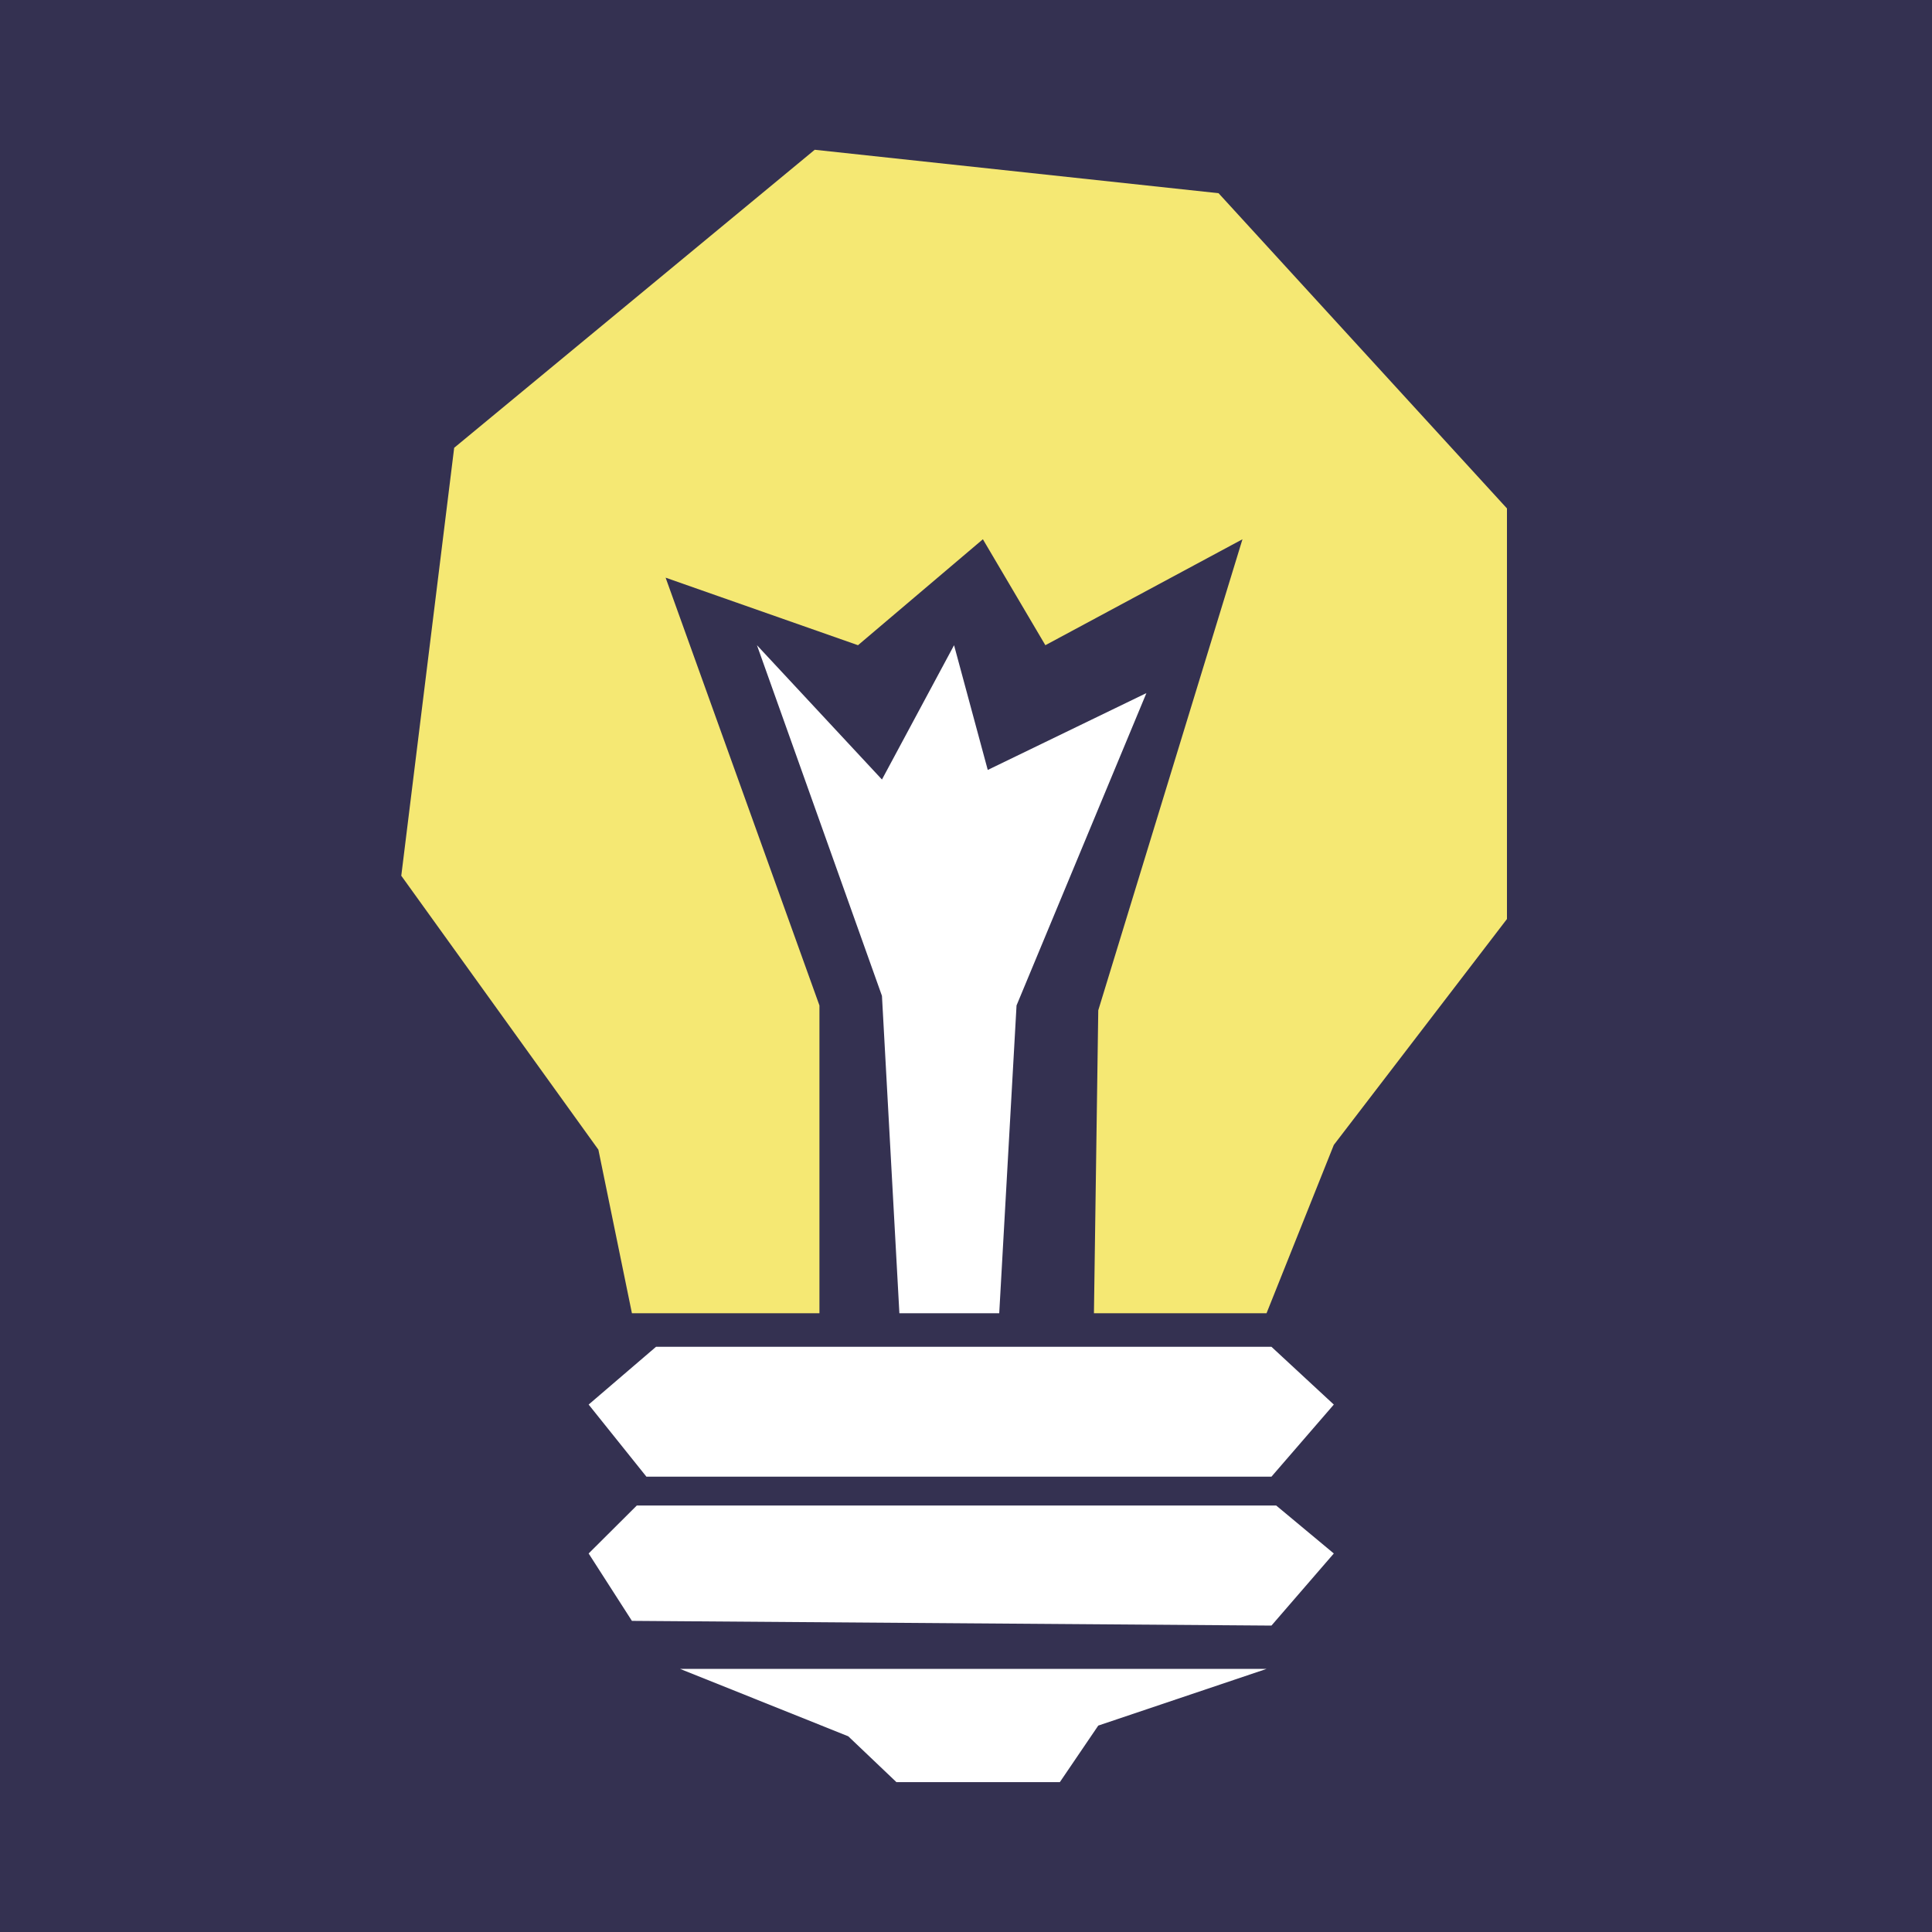 <svg xmlns="http://www.w3.org/2000/svg" viewBox="0 0 500 500"><title>idees</title><g id="Calque_1" data-name="Calque 1"><rect width="500" height="500" style="fill:#343151"/></g><g id="IDEA"><polygon points="152.34 363.5 167.29 382.16 329.05 382.16 345.19 363.5 329.05 348.55 169.78 348.55 152.34 363.5" style="fill:#fff"/><polygon points="152.34 402.04 163.54 419.48 329.05 420.7 345.19 402.04 330.27 389.62 164.81 389.62 152.34 402.04" style="fill:#fff"/><polygon points="176.01 431.91 219.53 449.35 231.99 461.21 274.29 461.21 284.23 446.58 327.78 431.91 176.01 431.91" style="fill:#fff"/><polygon points="296.69 179.37 255.63 199.26 246.91 166.98 228.25 201.74 195.9 166.98 228.25 257.73 232.76 339.86 258.6 339.86 263.08 260.21 296.69 179.37" style="fill:#fff"/><polygon points="315.36 50 210.85 38.76 117.54 115.89 103.85 226.64 154.86 297.53 163.54 339.86 212.07 339.86 212.07 260.21 172.26 149.5 222.05 166.98 254.37 139.56 270.54 166.98 321.55 139.56 284.23 261.47 283.11 339.86 327.78 339.86 345.19 296.31 390 237.84 390 131.58 315.36 50" style="fill:#f5e873"/></g></svg>